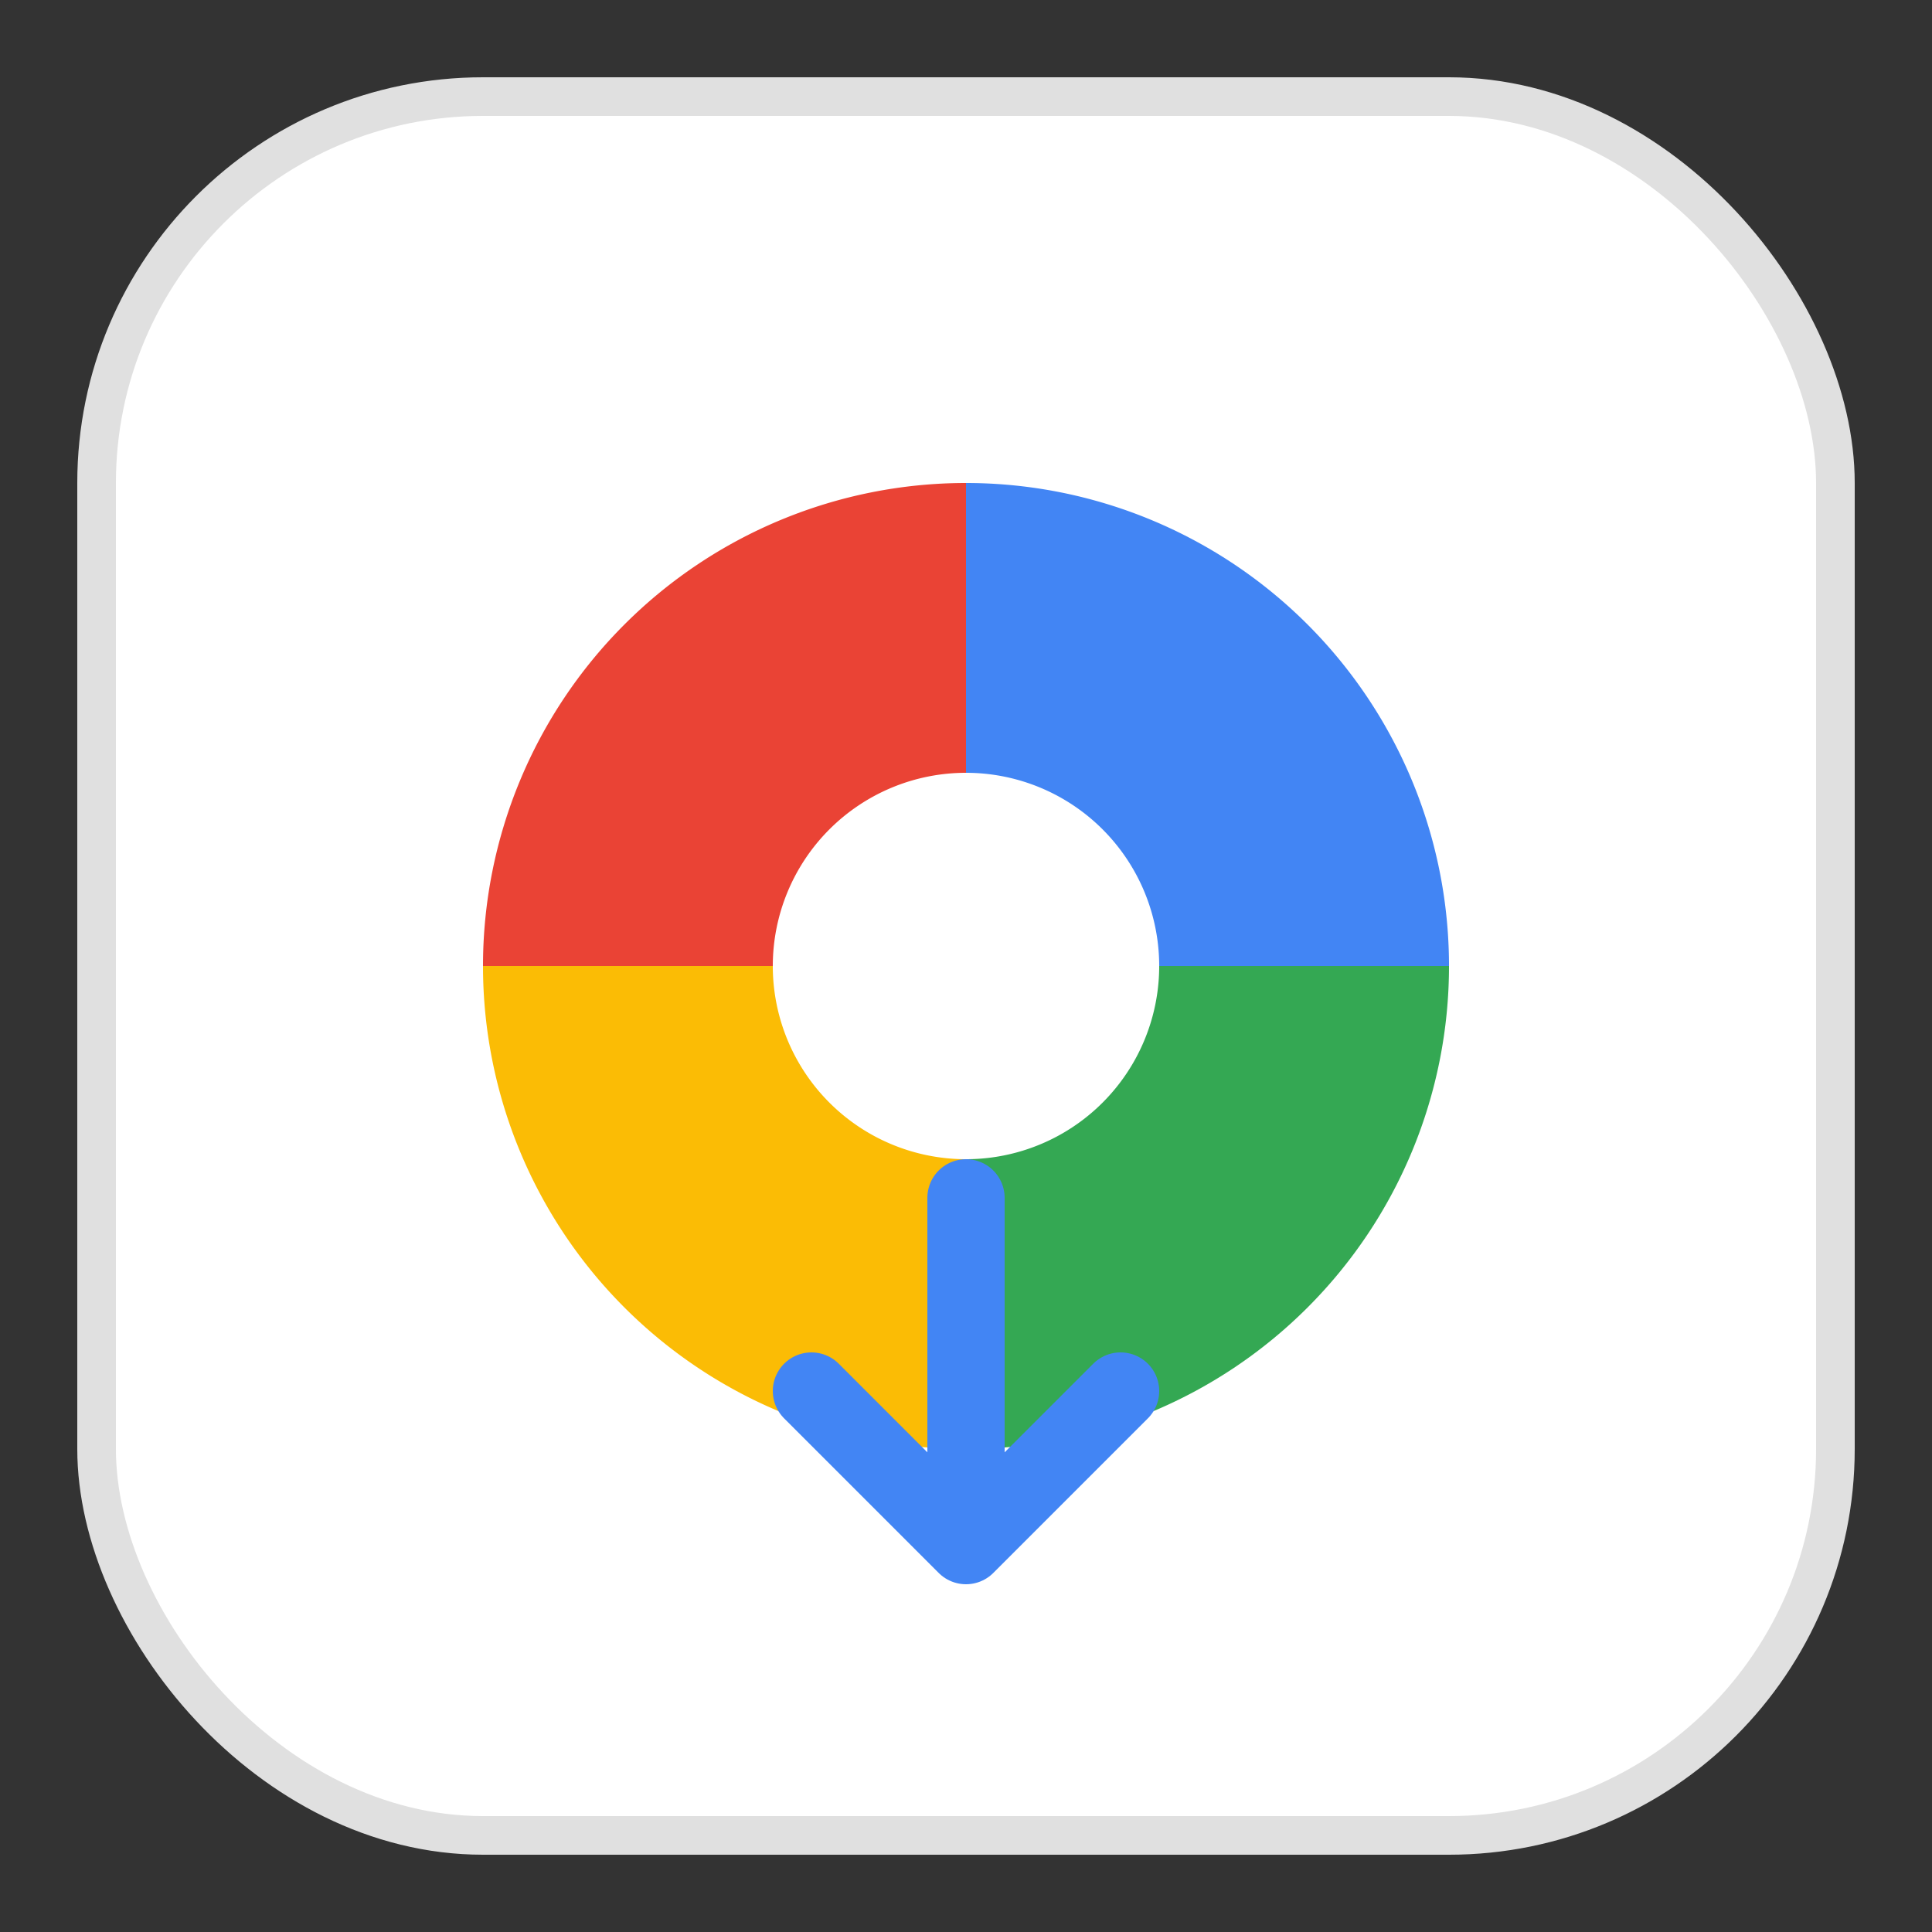 <svg xmlns="http://www.w3.org/2000/svg" viewBox="0 0 100 100" width="100" height="100">
    <rect x="0" y="0" width="100" height="100" fill="#333333" stroke="none"/>
    <!-- Background rounded rectangle -->
    <rect x="5" y="5" width="90" height="90" rx="20" ry="20" fill="#ffffff" stroke="#e0e0e0"
        stroke-width="2" />

    <!-- Stylized "G" for Google -->
    <path d="M50 25 A25 25 0 0 1 75 50 L60 50 A10 10 0 0 0 50 40 L50 25" fill="#4285F4" />
    <path d="M75 50 A25 25 0 0 1 50 75 L50 60 A10 10 0 0 0 60 50 L75 50" fill="#34A853" />
    <path d="M50 75 A25 25 0 0 1 25 50 L40 50 A10 10 0 0 0 50 60 L50 75" fill="#FBBC05" />
    <path d="M25 50 A25 25 0 0 1 50 25 L50 40 A10 10 0 0 0 40 50 L25 50" fill="#EA4335" />

    <!-- Login icon -->
    <circle cx="50" cy="50" r="8" fill="#ffffff" />
    <path d="M50 62 L50 80 M42 72 L50 80 L58 72" fill="none" stroke="#4285F4" stroke-width="4"
        stroke-linecap="round" stroke-linejoin="round" />
</svg>